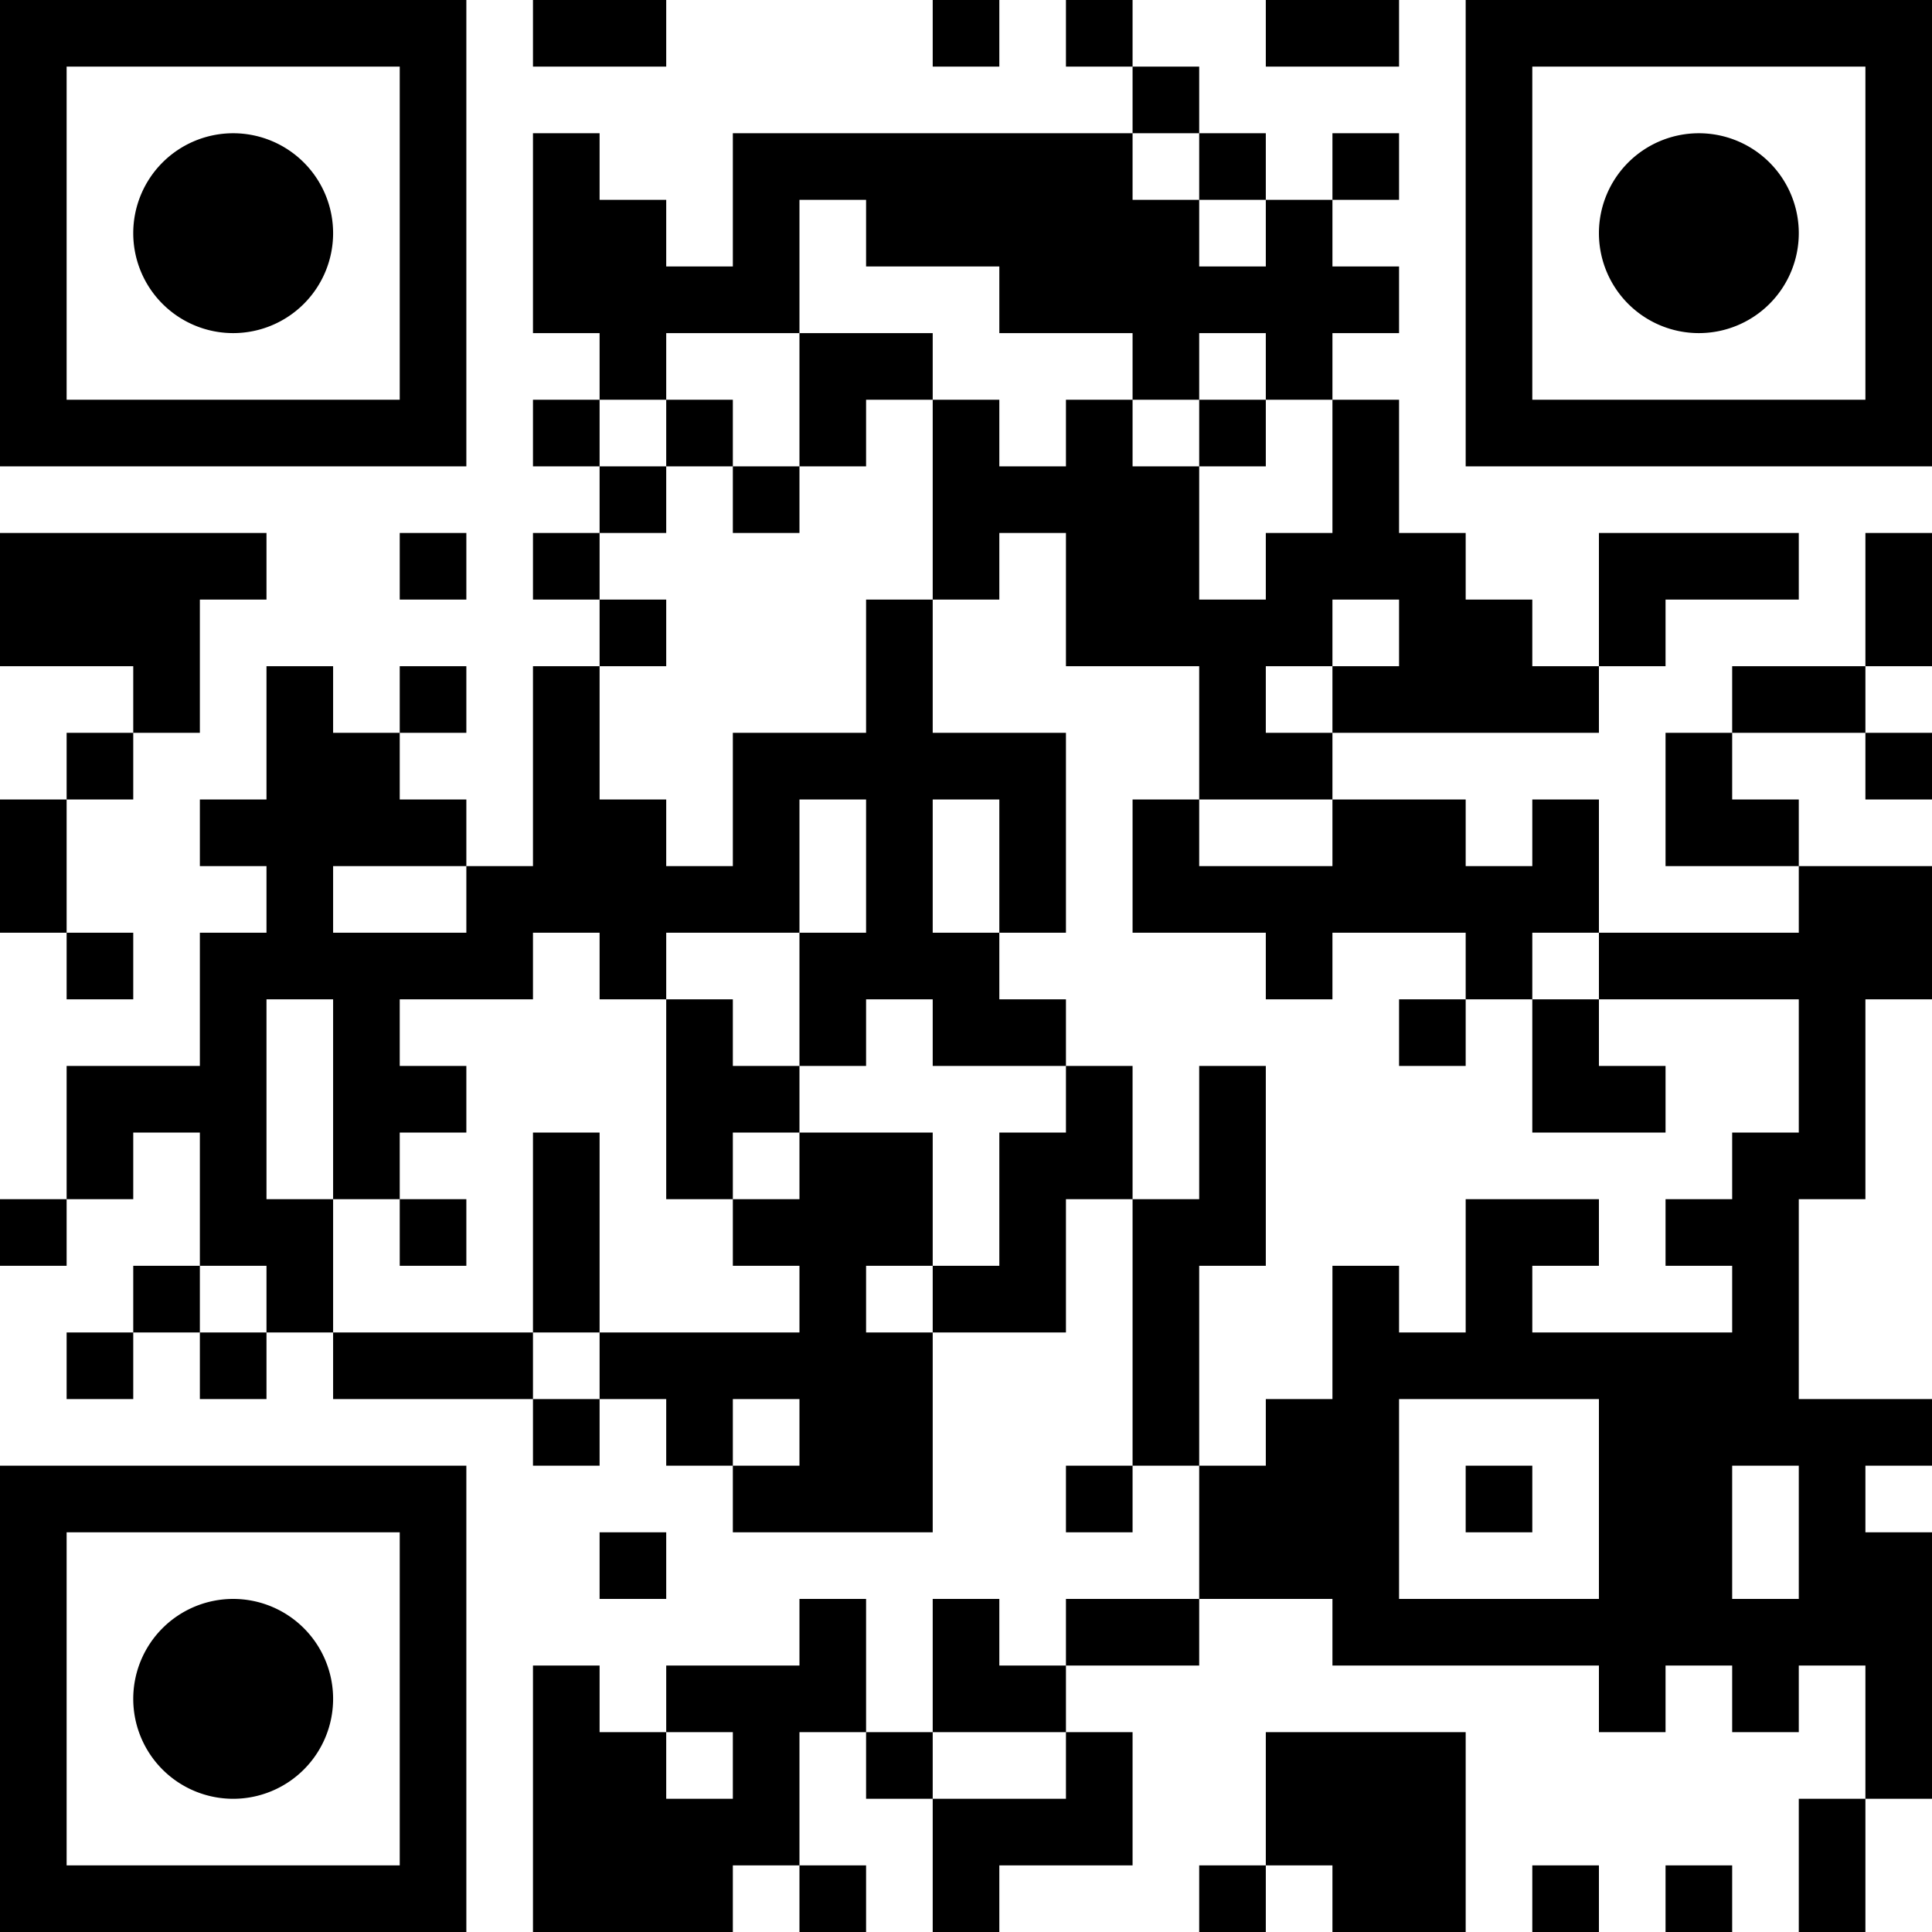 <?xml version="1.0" encoding="UTF-8"?>
<svg xmlns="http://www.w3.org/2000/svg" version="1.1" width="180" height="180" viewBox="0 0 180 180"><rect x="0" y="0" width="180" height="180" fill="#ffffff"/><g transform="scale(6.207)"><g transform="translate(0,0)"><path fill-rule="evenodd" d="M8 0L8 1L10 1L10 0ZM14 0L14 1L15 1L15 0ZM16 0L16 1L17 1L17 2L11 2L11 4L10 4L10 3L9 3L9 2L8 2L8 5L9 5L9 6L8 6L8 7L9 7L9 8L8 8L8 9L9 9L9 10L8 10L8 13L7 13L7 12L6 12L6 11L7 11L7 10L6 10L6 11L5 11L5 10L4 10L4 12L3 12L3 13L4 13L4 14L3 14L3 16L1 16L1 18L0 18L0 19L1 19L1 18L2 18L2 17L3 17L3 19L2 19L2 20L1 20L1 21L2 21L2 20L3 20L3 21L4 21L4 20L5 20L5 21L8 21L8 22L9 22L9 21L10 21L10 22L11 22L11 23L14 23L14 20L16 20L16 18L17 18L17 22L16 22L16 23L17 23L17 22L18 22L18 24L16 24L16 25L15 25L15 24L14 24L14 26L13 26L13 24L12 24L12 25L10 25L10 26L9 26L9 25L8 25L8 29L11 29L11 28L12 28L12 29L13 29L13 28L12 28L12 26L13 26L13 27L14 27L14 29L15 29L15 28L17 28L17 26L16 26L16 25L18 25L18 24L20 24L20 25L24 25L24 26L25 26L25 25L26 25L26 26L27 26L27 25L28 25L28 27L27 27L27 29L28 29L28 27L29 27L29 23L28 23L28 22L29 22L29 21L27 21L27 18L28 18L28 15L29 15L29 13L27 13L27 12L26 12L26 11L28 11L28 12L29 12L29 11L28 11L28 10L29 10L29 8L28 8L28 10L26 10L26 11L25 11L25 13L27 13L27 14L24 14L24 12L23 12L23 13L22 13L22 12L20 12L20 11L24 11L24 10L25 10L25 9L27 9L27 8L24 8L24 10L23 10L23 9L22 9L22 8L21 8L21 6L20 6L20 5L21 5L21 4L20 4L20 3L21 3L21 2L20 2L20 3L19 3L19 2L18 2L18 1L17 1L17 0ZM19 0L19 1L21 1L21 0ZM17 2L17 3L18 3L18 4L19 4L19 3L18 3L18 2ZM12 3L12 5L10 5L10 6L9 6L9 7L10 7L10 8L9 8L9 9L10 9L10 10L9 10L9 12L10 12L10 13L11 13L11 11L13 11L13 9L14 9L14 11L16 11L16 14L15 14L15 12L14 12L14 14L15 14L15 15L16 15L16 16L14 16L14 15L13 15L13 16L12 16L12 14L13 14L13 12L12 12L12 14L10 14L10 15L9 15L9 14L8 14L8 15L6 15L6 16L7 16L7 17L6 17L6 18L5 18L5 15L4 15L4 18L5 18L5 20L8 20L8 21L9 21L9 20L12 20L12 19L11 19L11 18L12 18L12 17L14 17L14 19L13 19L13 20L14 20L14 19L15 19L15 17L16 17L16 16L17 16L17 18L18 18L18 16L19 16L19 19L18 19L18 22L19 22L19 21L20 21L20 19L21 19L21 20L22 20L22 18L24 18L24 19L23 19L23 20L26 20L26 19L25 19L25 18L26 18L26 17L27 17L27 15L24 15L24 14L23 14L23 15L22 15L22 14L20 14L20 15L19 15L19 14L17 14L17 12L18 12L18 13L20 13L20 12L18 12L18 10L16 10L16 8L15 8L15 9L14 9L14 6L15 6L15 7L16 7L16 6L17 6L17 7L18 7L18 9L19 9L19 8L20 8L20 6L19 6L19 5L18 5L18 6L17 6L17 5L15 5L15 4L13 4L13 3ZM12 5L12 7L11 7L11 6L10 6L10 7L11 7L11 8L12 8L12 7L13 7L13 6L14 6L14 5ZM18 6L18 7L19 7L19 6ZM0 8L0 10L2 10L2 11L1 11L1 12L0 12L0 14L1 14L1 15L2 15L2 14L1 14L1 12L2 12L2 11L3 11L3 9L4 9L4 8ZM6 8L6 9L7 9L7 8ZM20 9L20 10L19 10L19 11L20 11L20 10L21 10L21 9ZM5 13L5 14L7 14L7 13ZM10 15L10 18L11 18L11 17L12 17L12 16L11 16L11 15ZM21 15L21 16L22 16L22 15ZM23 15L23 17L25 17L25 16L24 16L24 15ZM8 17L8 20L9 20L9 17ZM6 18L6 19L7 19L7 18ZM3 19L3 20L4 20L4 19ZM11 21L11 22L12 22L12 21ZM21 21L21 24L24 24L24 21ZM22 22L22 23L23 23L23 22ZM26 22L26 24L27 24L27 22ZM9 23L9 24L10 24L10 23ZM10 26L10 27L11 27L11 26ZM14 26L14 27L16 27L16 26ZM19 26L19 28L18 28L18 29L19 29L19 28L20 28L20 29L22 29L22 26ZM23 28L23 29L24 29L24 28ZM25 28L25 29L26 29L26 28ZM0 0L7 0L7 7L0 7ZM1 1L1 6L6 6L6 1ZM5 3.5A1.5 1.5 0 0 1 3.5 5A1.5 1.5 0 0 1 2 3.5A1.5 1.5 0 0 1 3.5 2A1.5 1.5 0 0 1 5 3.5ZM22 0L29 0L29 7L22 7ZM23 1L23 6L28 6L28 1ZM27 3.5A1.5 1.5 0 0 1 25.5 5A1.5 1.5 0 0 1 24 3.5A1.5 1.5 0 0 1 25.5 2A1.5 1.5 0 0 1 27 3.5ZM0 22L7 22L7 29L0 29ZM1 23L1 28L6 28L6 23ZM5 25.5A1.5 1.5 0 0 1 3.5 27A1.5 1.5 0 0 1 2 25.5A1.5 1.5 0 0 1 3.5 24A1.5 1.5 0 0 1 5 25.5Z" fill="#000000"/></g></g></svg>
